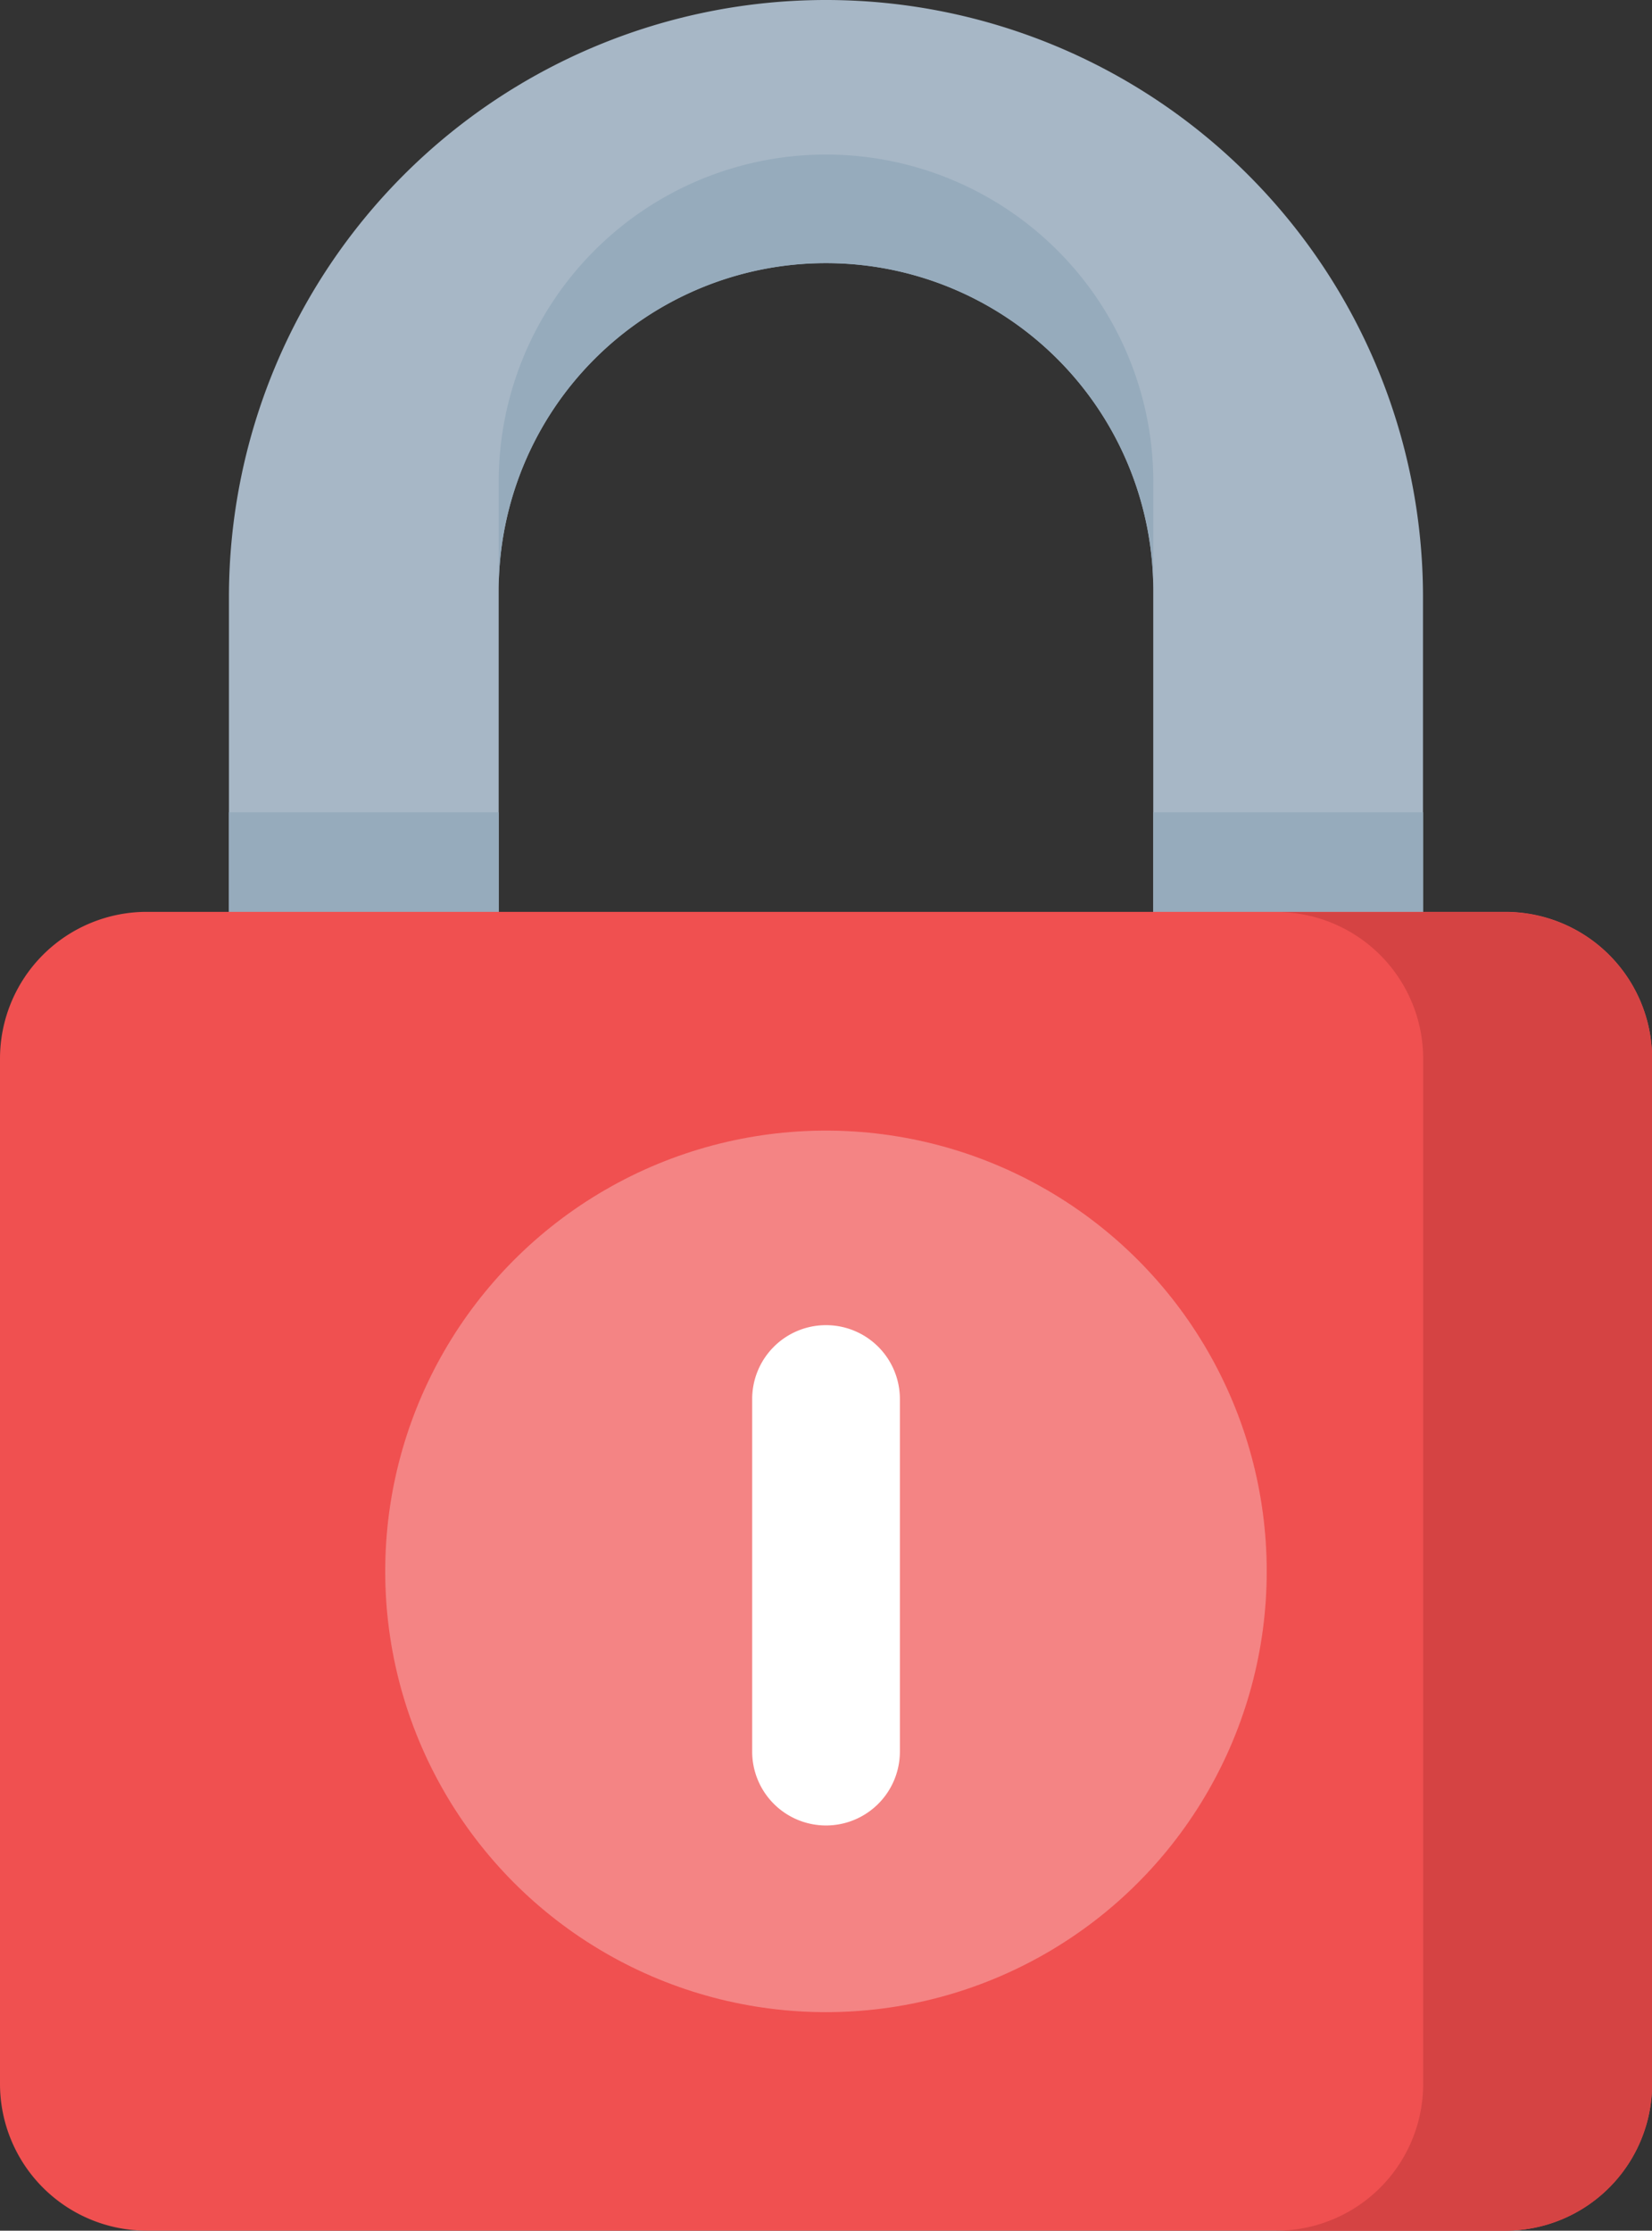 <svg xmlns="http://www.w3.org/2000/svg" width="28.141" height="37.996" viewBox="0 0 28.141 37.996">
    <rect x="0" y="0" width="28.141" height="37.996" fill="#333333" stroke="none"/>
    <defs>
        <style>
            .cls-2{fill:#96abbc}
        </style>
    </defs>
    <g id="padlock" transform="translate(-66.4)">
        <path id="Path_397" fill="#a7b7c6" d="M129.124 0a10.17 10.17 0 0 0-10.17 10.17v5.365h4.595v-5.479a5.575 5.575 0 0 1 5.575-5.575 5.575 5.575 0 0 1 5.575 5.575v5.479h4.595V10.17A10.17 10.17 0 0 0 129.124 0z" data-name="Path 397" transform="translate(-48.654)"/>
        <g id="Group_726" data-name="Group 726" transform="translate(70.3 2.633)">
            <path id="Rectangle_245" d="M0 0H4.595V1.848H0z" class="cls-2" data-name="Rectangle 245" transform="translate(0 11.203)"/>
            <path id="Rectangle_246" d="M0 0H4.595V1.848H0z" class="cls-2" data-name="Rectangle 246" transform="translate(15.746 11.203)"/>
            <path id="Path_398" d="M192.023 41.05a5.575 5.575 0 1 0-11.151 0v1.85a5.575 5.575 0 1 1 11.151 0z" class="cls-2" data-name="Path 398" transform="translate(-176.277 -35.475)"/>
        </g>
        <path id="Path_399" fill="#f05050" d="M92.043 231.8H68.9a2.5 2.5 0 0 1-2.5-2.5v-17.464a2.5 2.5 0 0 1 2.5-2.5h23.143a2.5 2.5 0 0 1 2.5 2.5V229.3a2.5 2.5 0 0 1-2.5 2.5z" data-name="Path 399" transform="translate(0 -193.804)"/>
        <path id="Path_400" fill="#d54343" d="M363.321 209.339h-3.9a2.5 2.5 0 0 1 2.5 2.5V229.3a2.5 2.5 0 0 1-2.5 2.5h3.9a2.5 2.5 0 0 0 2.5-2.5v-17.464a2.5 2.5 0 0 0-2.5-2.497z" data-name="Path 400" transform="translate(-271.278 -193.804)"/>
        <circle id="Ellipse_10" cx="7.508" cy="7.508" r="7.508" fill="#fff" data-name="Ellipse 10" opacity="0.3" transform="translate(72.962 19.258)"/>
        <path id="Path_401" fill="#fff" d="M240.31 312.682a1.258 1.258 0 0 1-1.258-1.258v-6.006a1.258 1.258 0 0 1 1.258-1.258 1.258 1.258 0 0 1 1.258 1.258v6.006a1.258 1.258 0 0 1-1.258 1.258z" data-name="Path 401" transform="translate(-159.839 -281.588)"/>
    </g>
</svg>
